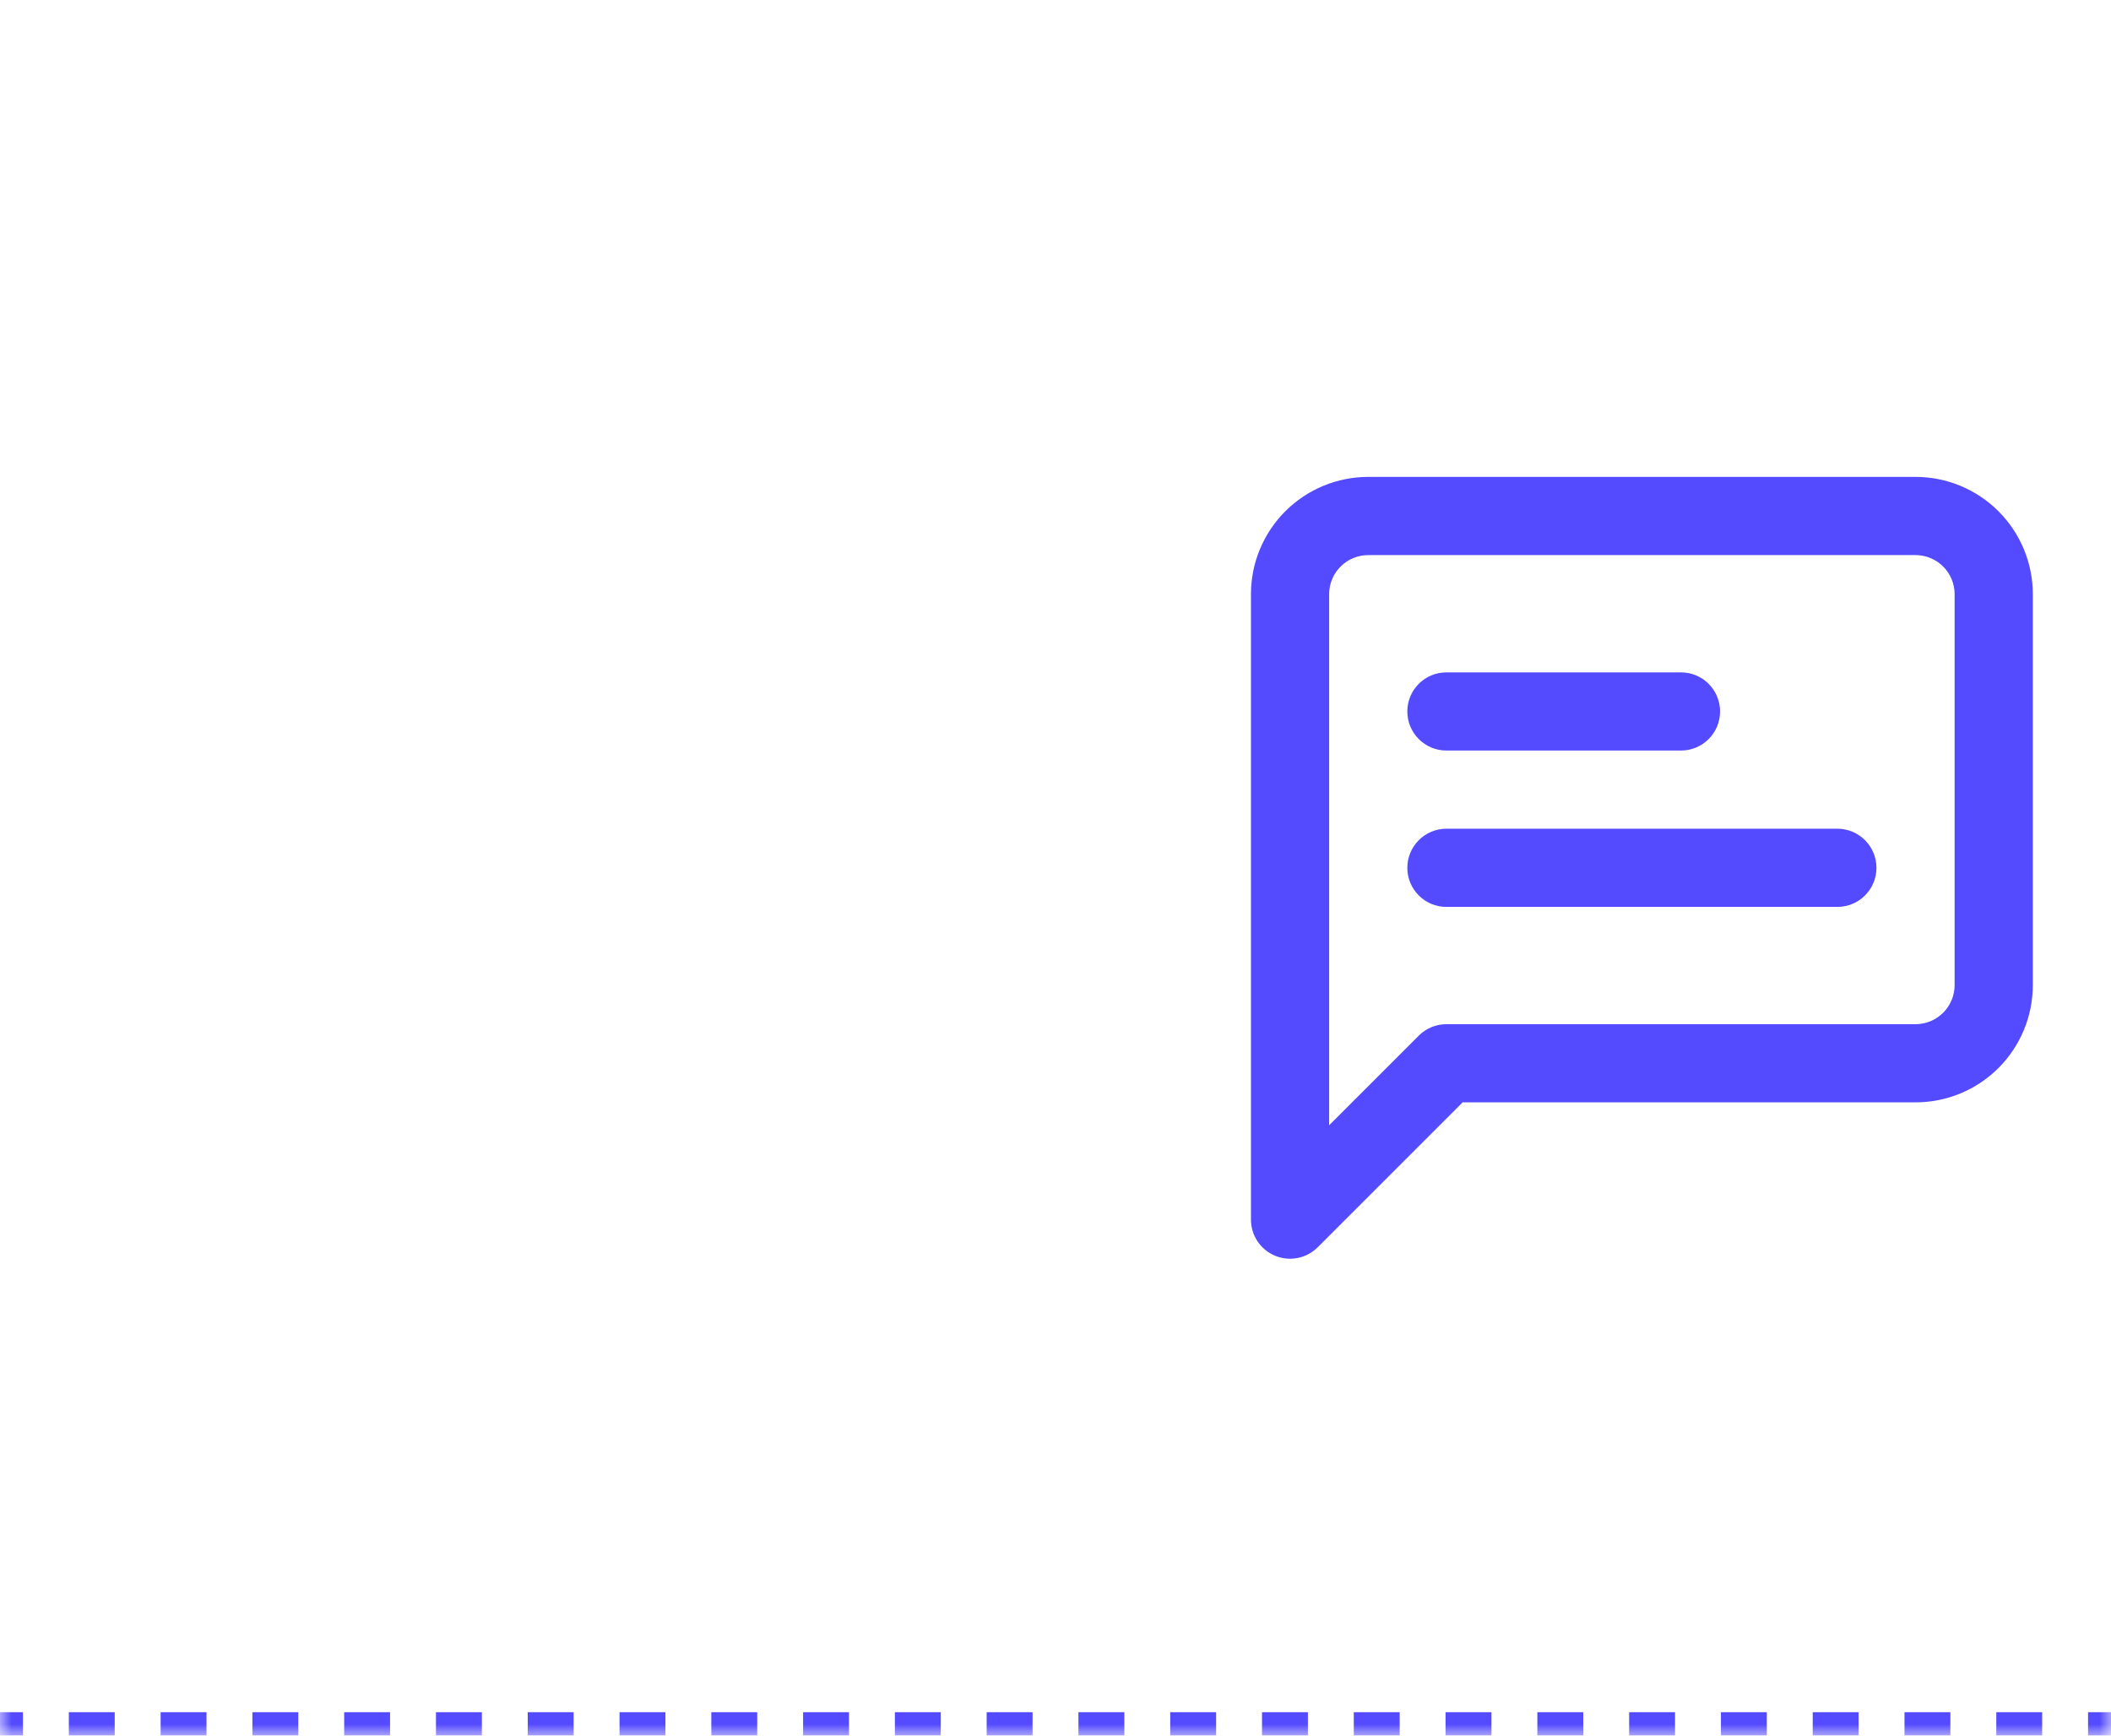 <svg width="90" height="74" viewBox="0 0 90 74" fill="none" xmlns="http://www.w3.org/2000/svg">
<mask id="path-1-inside-1_2667_2838" fill="white">
<path d="M0 0H90V74H0V0Z"/>
</mask>
<path d="M0 74V74.5H0.978V74V73.5H0V74ZM2.935 74V74.5H4.891V74V73.5H2.935V74ZM6.848 74V74.5H8.804V74V73.5H6.848V74ZM10.761 74V74.5H12.717V74V73.5H10.761V74ZM14.674 74V74.5H16.63V74V73.5H14.674V74ZM18.587 74V74.5H20.544V74V73.5H18.587V74ZM22.5 74V74.5H24.456V74V73.5H22.5V74ZM26.413 74V74.5H28.37V74V73.5H26.413V74ZM30.326 74V74.5H32.283V74V73.5H30.326V74ZM34.239 74V74.5H36.196V74V73.5H34.239V74ZM38.152 74V74.5H40.109V74V73.5H38.152V74ZM42.065 74V74.5H44.022V74V73.5H42.065V74ZM45.978 74V74.5H47.935V74V73.5H45.978V74ZM49.891 74V74.5H51.848V74V73.5H49.891V74ZM53.804 74V74.5H55.761V74V73.5H53.804V74ZM57.717 74V74.5H59.674V74V73.5H57.717V74ZM61.63 74V74.5H63.587V74V73.5H61.63V74ZM65.543 74V74.5H67.5V74V73.5H65.543V74ZM69.457 74V74.5H71.413V74V73.5H69.457V74ZM73.37 74V74.5H75.326V74V73.5H73.37V74ZM77.283 74V74.5H79.239V74V73.5H77.283V74ZM81.196 74V74.5H83.152V74V73.5H81.196V74ZM85.109 74V74.5H87.065V74V73.5H85.109V74ZM89.022 74V74.5H90V74V73.5H89.022V74ZM0 74V75H0.978V74V73H0V74ZM2.935 74V75H4.891V74V73H2.935V74ZM6.848 74V75H8.804V74V73H6.848V74ZM10.761 74V75H12.717V74V73H10.761V74ZM14.674 74V75H16.63V74V73H14.674V74ZM18.587 74V75H20.544V74V73H18.587V74ZM22.5 74V75H24.456V74V73H22.5V74ZM26.413 74V75H28.37V74V73H26.413V74ZM30.326 74V75H32.283V74V73H30.326V74ZM34.239 74V75H36.196V74V73H34.239V74ZM38.152 74V75H40.109V74V73H38.152V74ZM42.065 74V75H44.022V74V73H42.065V74ZM45.978 74V75H47.935V74V73H45.978V74ZM49.891 74V75H51.848V74V73H49.891V74ZM53.804 74V75H55.761V74V73H53.804V74ZM57.717 74V75H59.674V74V73H57.717V74ZM61.63 74V75H63.587V74V73H61.63V74ZM65.543 74V75H67.5V74V73H65.543V74ZM69.457 74V75H71.413V74V73H69.457V74ZM73.37 74V75H75.326V74V73H73.37V74ZM77.283 74V75H79.239V74V73H77.283V74ZM81.196 74V75H83.152V74V73H81.196V74ZM85.109 74V75H87.065V74V73H85.109V74ZM89.022 74V75H90V74V73H89.022V74Z" fill="#544AFF" mask="url(#path-1-inside-1_2667_2838)"/>
<path fill-rule="evenodd" clip-rule="evenodd" d="M58.333 23.667C57.891 23.667 57.467 23.842 57.155 24.155C56.842 24.467 56.667 24.891 56.667 25.333V47.976L60.488 44.155C60.801 43.842 61.225 43.667 61.667 43.667H81.667C82.109 43.667 82.532 43.491 82.845 43.179C83.158 42.866 83.333 42.442 83.333 42V25.333C83.333 24.891 83.158 24.467 82.845 24.155C82.532 23.842 82.109 23.667 81.667 23.667H58.333ZM54.798 21.798C55.735 20.86 57.007 20.333 58.333 20.333H81.667C82.993 20.333 84.264 20.86 85.202 21.798C86.14 22.735 86.667 24.007 86.667 25.333V42C86.667 43.326 86.14 44.598 85.202 45.536C84.264 46.473 82.993 47 81.667 47H62.357L56.178 53.179C55.702 53.655 54.985 53.798 54.362 53.54C53.739 53.282 53.333 52.674 53.333 52V25.333C53.333 24.007 53.86 22.735 54.798 21.798Z" fill="#544AFF"/>
<path fill-rule="evenodd" clip-rule="evenodd" d="M60 30.333C60 29.413 60.746 28.667 61.667 28.667H71.667C72.587 28.667 73.333 29.413 73.333 30.333C73.333 31.254 72.587 32 71.667 32H61.667C60.746 32 60 31.254 60 30.333Z" fill="#544AFF"/>
<path fill-rule="evenodd" clip-rule="evenodd" d="M60 37C60 36.08 60.746 35.333 61.667 35.333H78.333C79.254 35.333 80 36.08 80 37C80 37.92 79.254 38.667 78.333 38.667H61.667C60.746 38.667 60 37.92 60 37Z" fill="#544AFF"/>
</svg>
